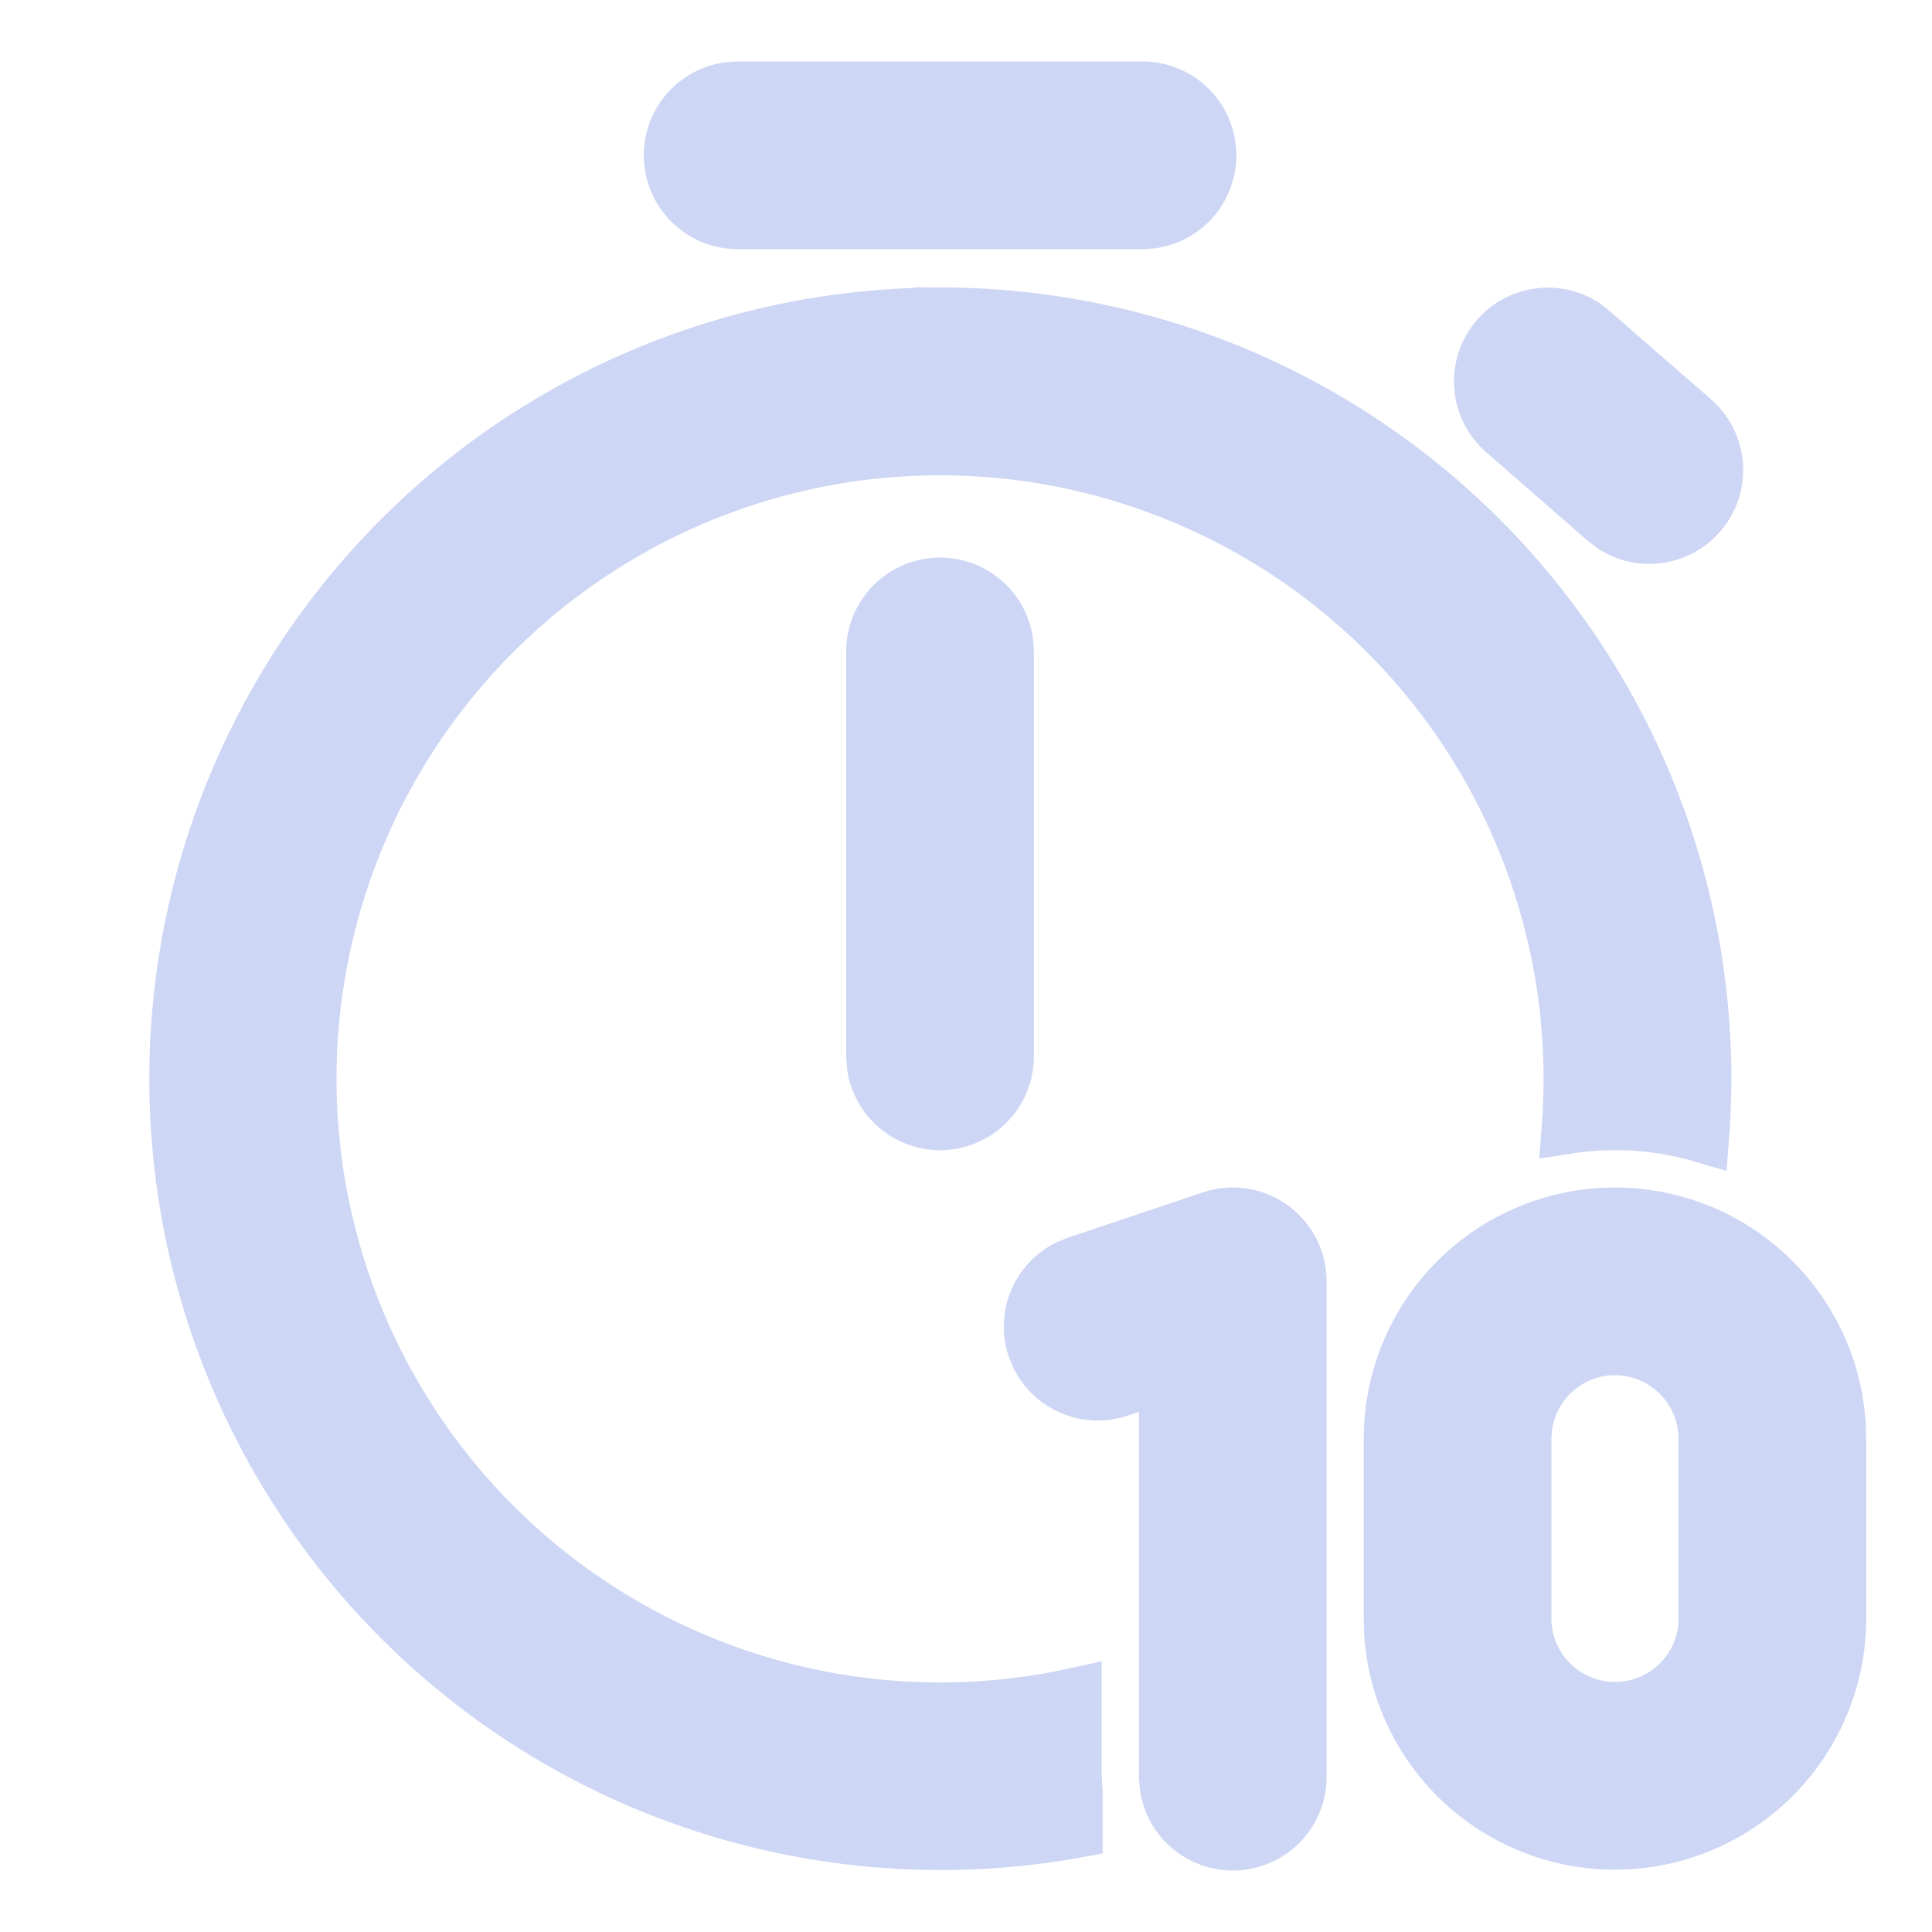 <svg width="22" height="22" viewBox="0 0 22 22" fill="none" xmlns="http://www.w3.org/2000/svg">
<path d="M18.39 13.822C19.04 13.823 19.666 14.07 20.14 14.514C20.614 14.959 20.902 15.566 20.945 16.215L20.951 16.383V18.438C20.949 19.101 20.689 19.737 20.227 20.213C19.765 20.689 19.136 20.967 18.473 20.989C17.81 21.011 17.165 20.774 16.672 20.33C16.18 19.886 15.879 19.267 15.834 18.606L15.829 18.438V16.383C15.829 15.704 16.099 15.053 16.579 14.572C17.06 14.092 17.711 13.822 18.39 13.822ZM10.705 3.573C11.904 3.573 13.091 3.821 14.19 4.3C15.289 4.78 16.277 5.482 17.092 6.361C17.908 7.241 18.533 8.279 18.928 9.411C19.324 10.543 19.481 11.745 19.39 12.941C18.893 12.794 18.369 12.759 17.856 12.838C17.972 11.334 17.611 9.831 16.825 8.544C16.038 7.257 14.865 6.251 13.474 5.669C12.082 5.086 10.543 4.957 9.074 5.3C7.605 5.643 6.281 6.441 5.292 7.579C4.302 8.717 3.696 10.139 3.561 11.641C3.425 13.143 3.767 14.65 4.537 15.947C5.307 17.244 6.466 18.266 7.85 18.866C9.234 19.466 10.772 19.615 12.245 19.291V20.224L12.256 20.413V20.856C11.066 21.071 9.845 21.035 8.67 20.752C7.494 20.469 6.391 19.944 5.429 19.211C4.468 18.478 3.669 17.552 3.085 16.494C2.501 15.436 2.143 14.267 2.035 13.063C1.927 11.859 2.071 10.645 2.457 9.5C2.844 8.354 3.464 7.301 4.28 6.409C5.095 5.516 6.088 4.803 7.194 4.315C8.3 3.827 9.496 3.575 10.705 3.574V3.573ZM14.8 14.488L14.807 14.591V20.224C14.809 20.42 14.736 20.609 14.603 20.753C14.47 20.897 14.286 20.985 14.091 20.998C13.895 21.012 13.702 20.95 13.55 20.825C13.399 20.701 13.301 20.523 13.276 20.328L13.269 20.224V15.659L12.744 15.836C12.568 15.895 12.376 15.888 12.205 15.817C12.033 15.746 11.893 15.615 11.811 15.448L11.771 15.352C11.711 15.176 11.718 14.984 11.789 14.813C11.86 14.641 11.991 14.501 12.158 14.419L12.254 14.379L13.793 13.862C13.901 13.826 14.015 13.814 14.127 13.827C14.239 13.841 14.348 13.878 14.444 13.938C14.54 13.998 14.621 14.078 14.683 14.173C14.745 14.268 14.784 14.375 14.8 14.487V14.488ZM18.389 15.359C18.138 15.36 17.896 15.452 17.709 15.619C17.522 15.785 17.402 16.015 17.373 16.264L17.366 16.383V18.438C17.368 18.697 17.469 18.946 17.648 19.134C17.828 19.322 18.071 19.435 18.331 19.451C18.59 19.466 18.845 19.382 19.045 19.216C19.245 19.05 19.374 18.814 19.407 18.556L19.413 18.438V16.383C19.413 16.112 19.305 15.851 19.113 15.659C18.921 15.468 18.661 15.36 18.389 15.359ZM10.705 6.649C10.891 6.649 11.07 6.717 11.21 6.839C11.35 6.961 11.441 7.129 11.466 7.313L11.473 7.418V12.029C11.473 12.224 11.399 12.411 11.267 12.553C11.133 12.696 10.951 12.782 10.757 12.796C10.563 12.809 10.371 12.748 10.22 12.625C10.069 12.502 9.97 12.326 9.943 12.134L9.936 12.029V7.418C9.936 7.214 10.017 7.018 10.161 6.874C10.306 6.73 10.501 6.649 10.705 6.649ZM18.044 3.699L18.126 3.763L19.286 4.773C19.433 4.901 19.526 5.08 19.546 5.274C19.566 5.468 19.511 5.662 19.393 5.817C19.275 5.973 19.103 6.077 18.911 6.11C18.719 6.143 18.521 6.102 18.358 5.994L18.276 5.931L17.118 4.921C16.972 4.792 16.88 4.614 16.861 4.42C16.841 4.227 16.896 4.034 17.013 3.879C17.13 3.725 17.302 3.62 17.493 3.587C17.684 3.553 17.881 3.593 18.044 3.699ZM13.011 1C13.205 1 13.393 1.074 13.535 1.207C13.677 1.34 13.764 1.522 13.777 1.716C13.79 1.91 13.729 2.102 13.606 2.254C13.484 2.405 13.308 2.503 13.115 2.53L13.011 2.537H8.399C8.205 2.537 8.017 2.463 7.875 2.33C7.733 2.197 7.646 2.015 7.633 1.821C7.619 1.627 7.68 1.435 7.803 1.284C7.926 1.132 8.102 1.034 8.295 1.007L8.399 1H13.011Z" fill="url(#paint0_linear_451_2456)" stroke="url(#paint1_linear_451_2456)" stroke-width="0.6"/>
<defs>
<linearGradient id="paint0_linear_451_2456" x1="11.476" y1="21" x2="11.476" y2="1" gradientUnits="userSpaceOnUse">
<stop stop-color="#cdd6f4"/>
<stop offset="1" stop-color="#cdd6f4"/>
</linearGradient>
<linearGradient id="paint1_linear_451_2456" x1="11.476" y1="21" x2="11.476" y2="1" gradientUnits="userSpaceOnUse">
<stop stop-color="#cdd6f4"/>
<stop offset="1" stop-color="#cdd6f4"/>
</linearGradient>
</defs>
</svg>
